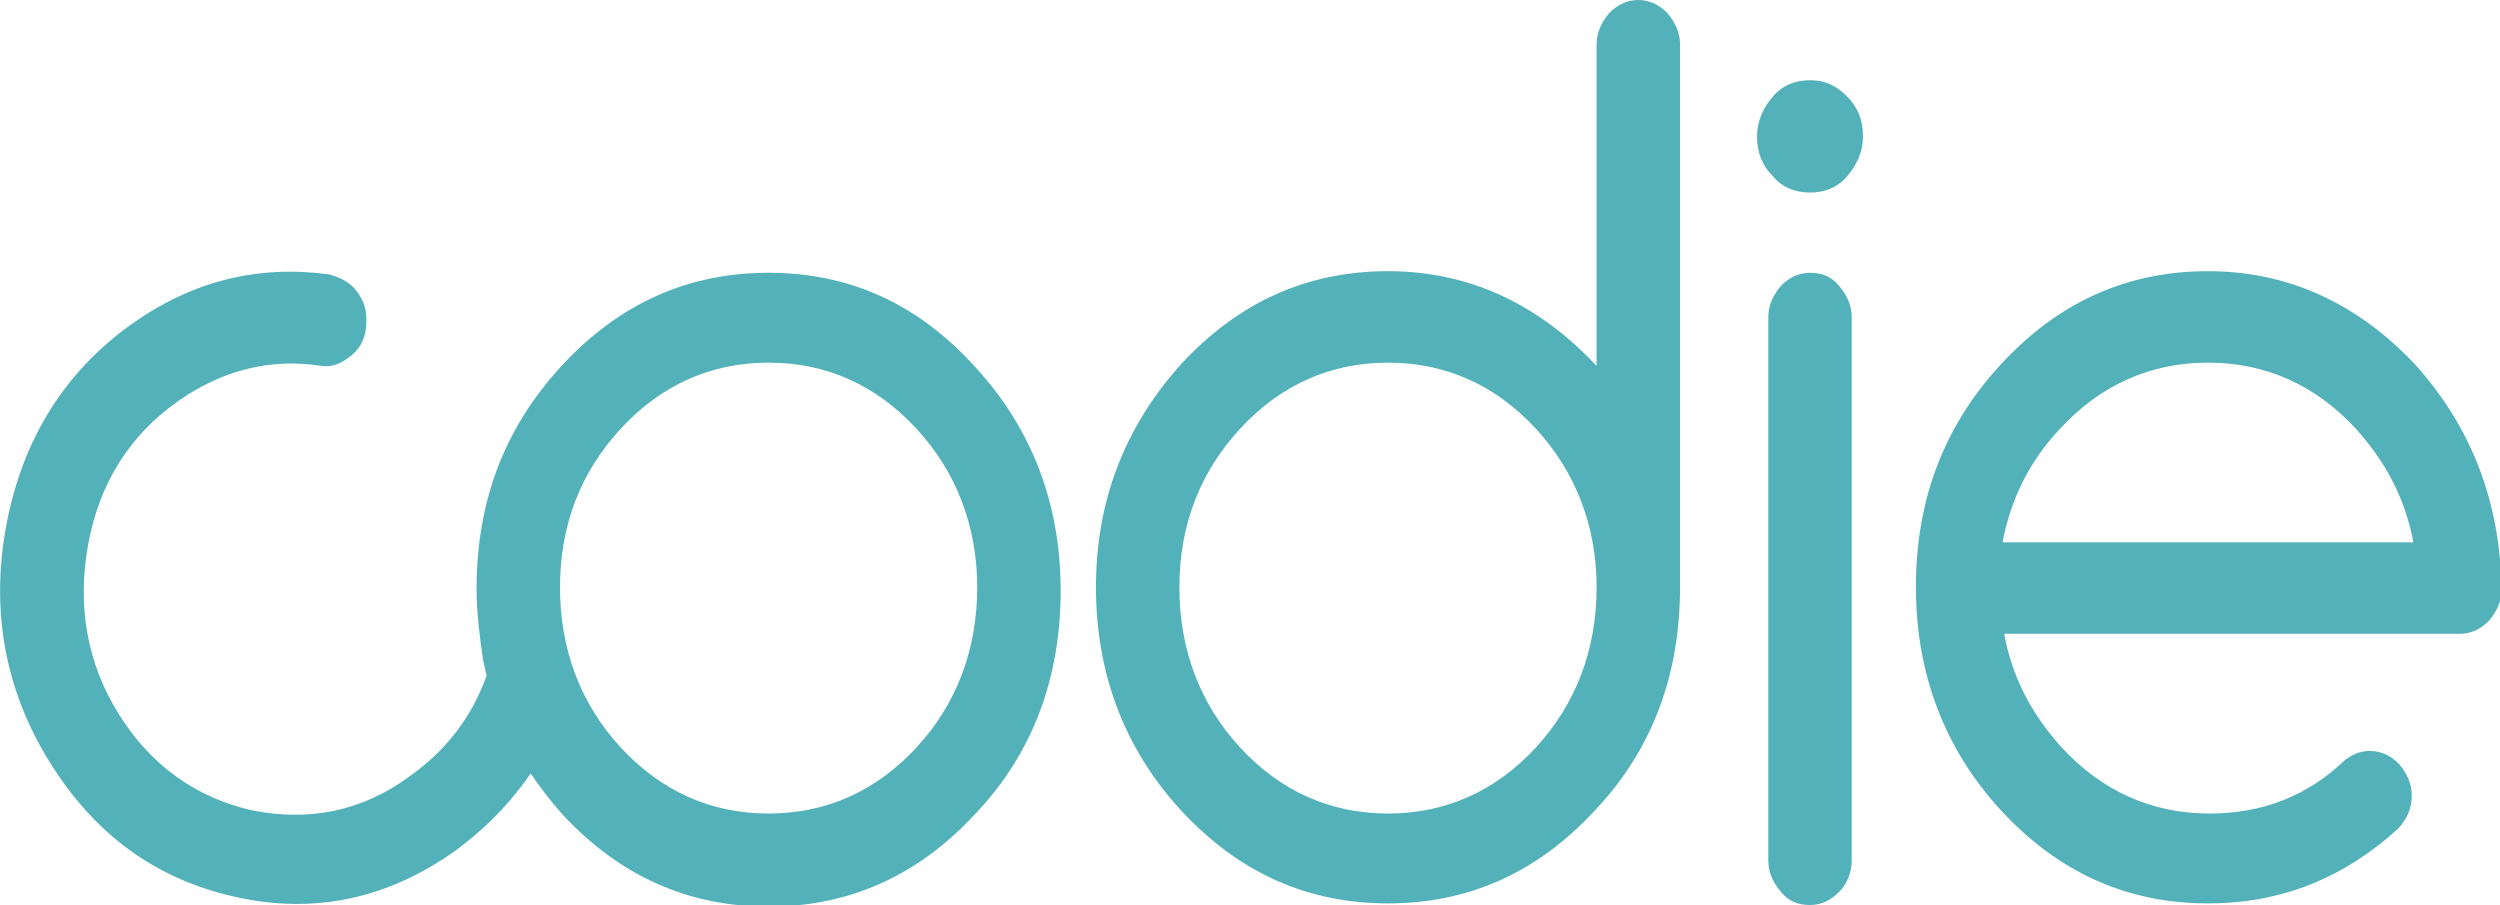 <svg xmlns="http://www.w3.org/2000/svg" viewBox="0 0 155.8 56.4" enable-background="new 0 0 155.8 56.4"><path fill="#53B1B9" d="M30.8 40.5c-.8 3.4-2.6 6-5.3 7.9-3 2.2-6.3 2.8-9.8 2.1-3.5-.8-6.3-2.8-8.3-6-2-3.2-2.6-6.8-1.9-10.6.7-3.8 2.6-6.8 5.6-8.9 2.7-1.9 5.7-2.7 8.9-2.2.6.1 1.2-.1 1.7-.5.6-.4 1-1 1.1-1.8.1-.8 0-1.5-.4-2.1-.4-.7-1.1-1.1-1.9-1.3-4.4-.6-8.5.4-12.3 3.1-4.2 3-6.8 7.2-7.8 12.5S.3 43 3.1 47.5c2.8 4.5 6.6 7.3 11.6 8.4 4.9 1.1 9.5.1 13.7-2.9 2.3-1.7 4.1-3.7 5.5-6.1-1.4-2.1-2.4-4.4-2.9-7-.1.3-.2.4-.2.6zM47.9 17c-5 0-9.3 1.9-12.9 5.8-3.6 3.9-5.3 8.5-5.3 13.9 0 1.5.2 3 .4 4.4.5 2.5 1.5 4.9 2.9 7 .6.9 1.3 1.8 2 2.6 3.6 3.9 7.9 5.8 12.9 5.8s9.3-1.9 12.9-5.8c3.6-3.8 5.3-8.5 5.3-13.9s-1.8-10.1-5.3-13.9c-3.6-4-7.9-5.9-12.9-5.9zm9.2 29.6c-2.5 2.7-5.6 4.1-9.2 4.1-3.6 0-6.7-1.4-9.2-4.1-2.5-2.7-3.8-6.1-3.8-10 0-3.9 1.3-7.2 3.8-9.9s5.6-4.1 9.2-4.1c3.6 0 6.7 1.4 9.2 4.1 2.5 2.7 3.8 6.1 3.8 9.9 0 3.9-1.3 7.3-3.8 10zm45-46.6c-.7 0-1.3.3-1.8.8-.5.6-.8 1.2-.8 2v20l-.1-.1c-3.6-3.8-7.9-5.8-12.9-5.8s-9.3 1.9-12.9 5.8c-3.5 3.9-5.3 8.5-5.3 13.9s1.8 10.1 5.3 13.9c3.6 3.9 7.9 5.8 12.9 5.8s9.3-1.9 12.9-5.8c3.6-3.8 5.3-8.5 5.3-13.9V2.8c0-.8-.3-1.4-.8-2-.5-.5-1.1-.8-1.8-.8zm-6.4 46.6c-2.5 2.7-5.6 4.1-9.2 4.1-3.6 0-6.7-1.4-9.2-4.1-2.5-2.7-3.8-6.1-3.8-10 0-3.9 1.3-7.2 3.8-9.9s5.6-4.1 9.2-4.1c3.6 0 6.7 1.4 9.2 4.1 2.5 2.7 3.8 6.1 3.8 9.9 0 3.9-1.3 7.3-3.8 10zM112.8 5c-.9 0-1.7.3-2.3 1-.6.7-1 1.5-1 2.5s.3 1.8 1 2.5c.6.7 1.4 1 2.3 1 .9 0 1.7-.3 2.3-1 .6-.7 1-1.5 1-2.5s-.3-1.8-1-2.5-1.4-1-2.3-1zm0 12c-.7 0-1.3.3-1.8.8-.5.6-.8 1.2-.8 2v33.8c0 .8.3 1.4.8 2 .5.6 1.1.8 1.8.8s1.3-.3 1.8-.8.8-1.2.8-2V19.8c0-.8-.3-1.4-.8-2-.5-.6-1.1-.8-1.8-.8zm37.7 5.7c-3.6-3.8-7.9-5.8-12.9-5.8s-9.3 1.9-12.9 5.8c-3.6 3.9-5.3 8.5-5.3 13.9s1.8 10.1 5.3 13.9c3.6 3.9 7.9 5.8 12.9 5.8 4.6 0 8.5-1.6 11.9-4.7.5-.6.8-1.2.8-2s-.3-1.4-.8-2c-.5-.5-1.1-.8-1.8-.8-.6 0-1.1.2-1.6.6-2.3 2.2-5.1 3.3-8.4 3.3-3.6 0-6.7-1.4-9.2-4.1-1.9-2.1-3.1-4.4-3.6-7.1h28.4c.7 0 1.3-.3 1.8-.8.5-.6.8-1.2.8-2-.1-5.5-1.9-10.1-5.4-14zm-25.7 11.1c.5-2.7 1.7-5.1 3.6-7.1 2.5-2.7 5.6-4.1 9.2-4.1 3.6 0 6.7 1.4 9.2 4.1 1.9 2.1 3.1 4.4 3.6 7.1h-25.6z"/></svg>